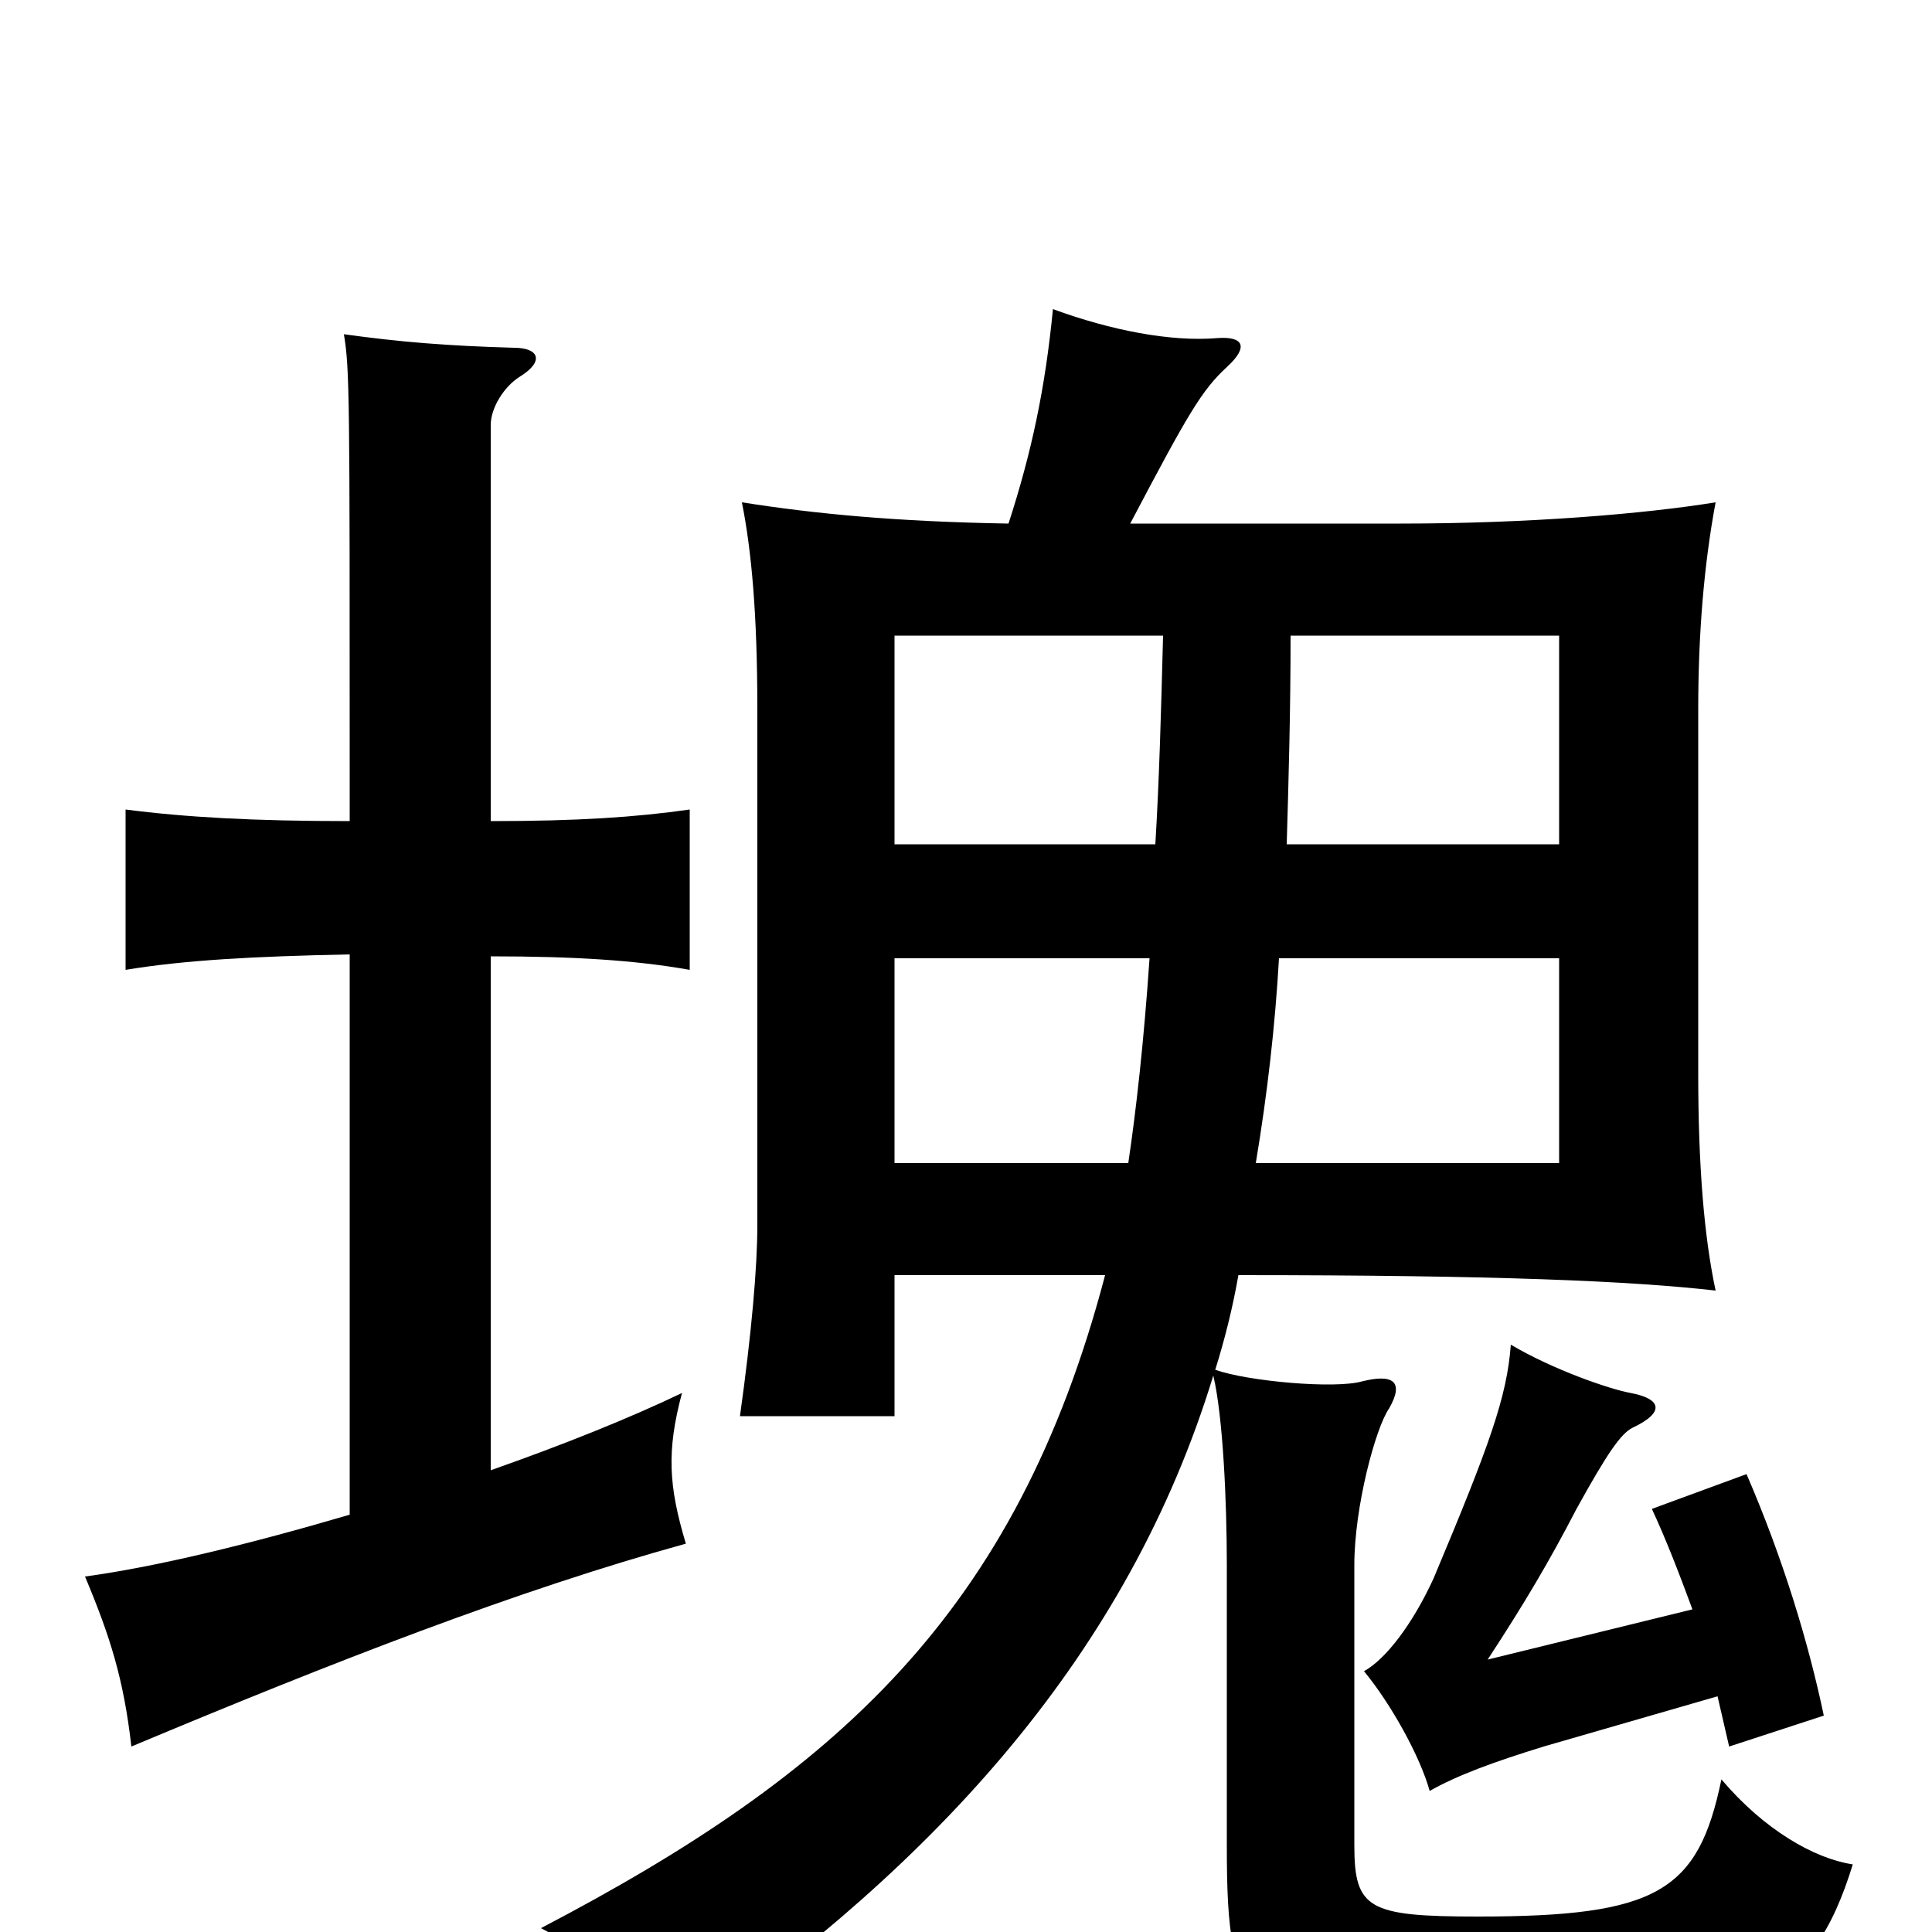 <svg xmlns="http://www.w3.org/2000/svg" viewBox="0 -1000 1000 1000">
	<path fill="#000000" d="M254 -239V-505C297 -505 329 -503 357 -498V-581C329 -577 299 -575 254 -575V-780C254 -789 261 -800 269 -805C282 -813 279 -820 266 -820C231 -821 207 -823 178 -827C181 -809 181 -795 181 -599V-575C131 -575 96 -577 65 -581V-498C95 -503 131 -505 181 -506V-216C130 -201 81 -189 44 -184C57 -153 64 -131 68 -96C173 -140 268 -177 355 -201C346 -231 345 -249 353 -279C326 -266 291 -252 254 -239ZM876 -167L770 -141C789 -170 802 -192 816 -219C832 -248 839 -258 845 -261C862 -269 860 -276 844 -279C833 -281 804 -291 782 -304C780 -277 771 -252 742 -183C731 -159 717 -141 706 -135C720 -118 735 -91 740 -73C754 -81 773 -88 799 -96L889 -122C891 -113 893 -105 895 -96L944 -112C936 -150 923 -193 904 -237L855 -219C862 -204 869 -186 876 -167ZM668 -671H807V-563H666C667 -597 668 -632 668 -671ZM598 -563H463V-671H602C601 -632 600 -596 598 -563ZM662 -504H807V-398H650C656 -434 660 -469 662 -504ZM584 -398H463V-504H595C592 -460 588 -425 584 -398ZM628 -288C633 -267 635 -223 635 -190V-45C635 44 644 52 770 52C905 52 938 33 959 -35C939 -38 913 -53 891 -79C879 -21 858 -8 765 -8C708 -8 701 -12 701 -45V-190C701 -220 712 -261 719 -271C727 -285 721 -289 705 -285C691 -281 646 -285 629 -291C634 -307 638 -323 641 -340C774 -340 844 -337 888 -332C882 -360 879 -397 879 -444V-633C879 -672 882 -708 888 -740C851 -734 791 -729 725 -729H585C615 -786 622 -798 635 -810C647 -821 643 -826 630 -825C606 -823 575 -829 545 -840C541 -799 534 -766 522 -729C464 -730 422 -734 384 -740C389 -715 392 -682 392 -633V-366C392 -344 389 -310 383 -267H463V-340H572C526 -165 433 -82 280 -2C307 12 336 35 354 55C485 -36 584 -144 628 -288Z"/>
</svg>